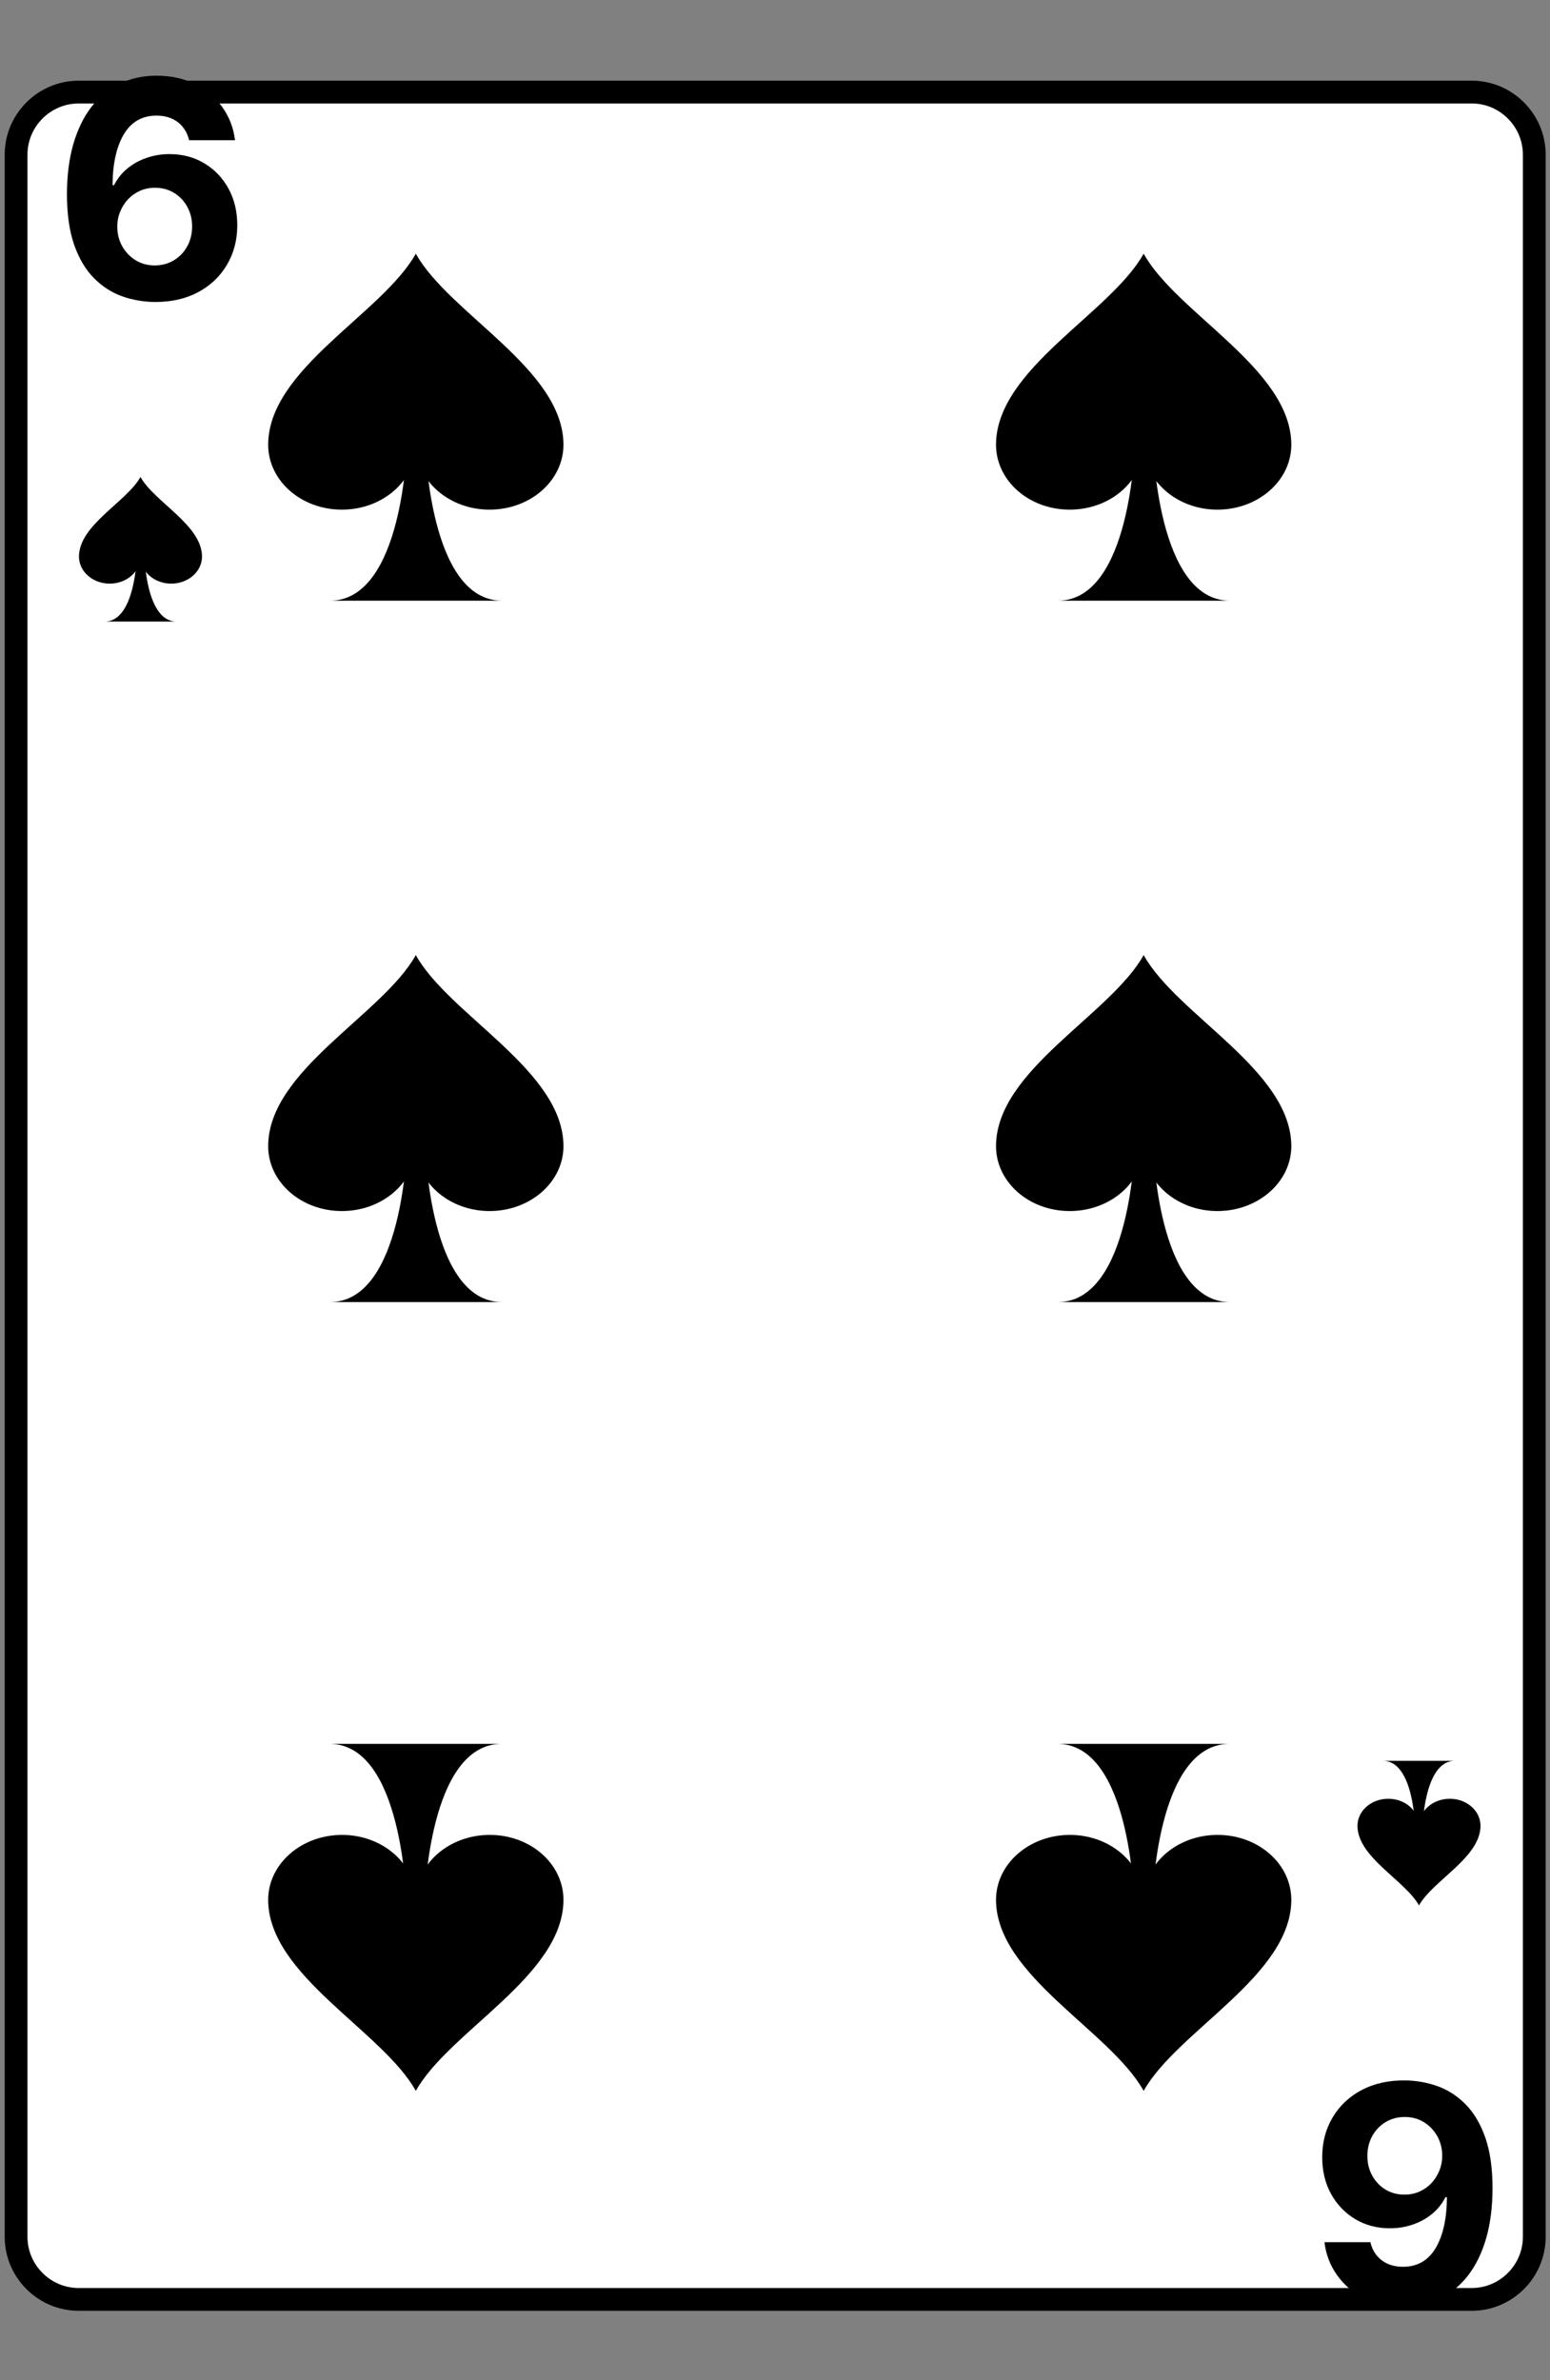 <svg width="170" height="261" viewBox="0 0 170 261" fill="none" xmlns="http://www.w3.org/2000/svg">
<rect x="0" y="0" width="170" height="261" fill="#808080" stroke="none"/>
<path d="M1.763 245.279C1.763 249.058 4.852 252.147 8.631 252.147H161.419C165.188 252.147 168.277 249.058 168.277 245.279V16.964C168.277 13.185 165.188 10.097 161.419 10.097H8.631C4.852 10.097 1.763 13.185 1.763 16.964V245.279Z" fill="white" stroke="black" stroke-width="2.499"/>
<path d="M16.989 33.115C15.747 33.107 14.548 32.898 13.392 32.49C12.244 32.081 11.214 31.416 10.302 30.497C9.39 29.577 8.667 28.358 8.132 26.841C7.606 25.323 7.342 23.46 7.342 21.25C7.35 19.222 7.582 17.41 8.038 15.814C8.502 14.21 9.162 12.85 10.019 11.733C10.884 10.617 11.918 9.768 13.121 9.186C14.324 8.596 15.672 8.301 17.166 8.301C18.778 8.301 20.201 8.616 21.435 9.245C22.67 9.866 23.66 10.711 24.407 11.78C25.162 12.85 25.618 14.049 25.775 15.377H20.74C20.543 14.536 20.13 13.876 19.501 13.396C18.872 12.916 18.094 12.677 17.166 12.677C15.594 12.677 14.399 13.361 13.581 14.729C12.771 16.097 12.358 17.956 12.343 20.307H12.508C12.87 19.592 13.357 18.982 13.97 18.479C14.591 17.968 15.295 17.579 16.081 17.311C16.875 17.036 17.713 16.899 18.593 16.899C20.024 16.899 21.298 17.237 22.414 17.913C23.531 18.581 24.411 19.501 25.056 20.673C25.701 21.844 26.023 23.185 26.023 24.694C26.023 26.33 25.642 27.784 24.879 29.058C24.124 30.331 23.067 31.33 21.707 32.053C20.354 32.769 18.782 33.123 16.989 33.115ZM16.966 29.105C17.752 29.105 18.456 28.916 19.077 28.539C19.698 28.162 20.185 27.65 20.539 27.006C20.893 26.361 21.07 25.638 21.07 24.836C21.07 24.034 20.893 23.314 20.539 22.677C20.193 22.041 19.714 21.534 19.1 21.156C18.487 20.779 17.787 20.59 17.001 20.59C16.411 20.59 15.865 20.7 15.362 20.92C14.867 21.14 14.43 21.447 14.053 21.84C13.683 22.233 13.392 22.689 13.18 23.208C12.968 23.719 12.862 24.266 12.862 24.848C12.862 25.626 13.039 26.337 13.392 26.982C13.754 27.627 14.241 28.142 14.855 28.527C15.476 28.912 16.18 29.105 16.966 29.105Z" fill="black"/>
<path d="M154.05 228.132C155.293 228.14 156.492 228.348 157.647 228.757C158.795 229.166 159.825 229.83 160.737 230.75C161.649 231.67 162.373 232.889 162.907 234.406C163.434 235.923 163.697 237.787 163.697 239.996C163.689 242.025 163.458 243.837 163.002 245.433C162.538 247.037 161.877 248.397 161.02 249.513C160.155 250.63 159.121 251.479 157.919 252.061C156.716 252.65 155.367 252.945 153.873 252.945C152.262 252.945 150.839 252.631 149.604 252.002C148.37 251.381 147.379 250.535 146.632 249.466C145.877 248.397 145.421 247.198 145.264 245.869H150.3C150.497 246.71 150.909 247.371 151.538 247.85C152.167 248.33 152.946 248.57 153.873 248.57C155.446 248.57 156.641 247.886 157.459 246.518C158.268 245.15 158.681 243.29 158.697 240.94H158.532C158.17 241.655 157.683 242.264 157.069 242.768C156.448 243.279 155.745 243.668 154.958 243.935C154.164 244.21 153.327 244.348 152.446 244.348C151.015 244.348 149.742 244.01 148.625 243.334C147.509 242.665 146.628 241.745 145.984 240.574C145.339 239.402 145.017 238.062 145.017 236.552C145.017 234.917 145.398 233.463 146.161 232.189C146.915 230.915 147.973 229.917 149.333 229.193C150.685 228.478 152.258 228.124 154.05 228.132ZM154.074 232.142C153.288 232.142 152.584 232.33 151.963 232.708C151.342 233.085 150.854 233.596 150.501 234.241C150.147 234.886 149.97 235.609 149.97 236.411C149.97 237.213 150.147 237.932 150.501 238.569C150.846 239.206 151.326 239.713 151.939 240.09C152.553 240.468 153.252 240.657 154.039 240.657C154.628 240.657 155.175 240.546 155.678 240.326C156.173 240.106 156.609 239.8 156.987 239.406C157.356 239.013 157.647 238.557 157.86 238.038C158.072 237.527 158.178 236.981 158.178 236.399C158.178 235.621 158.001 234.909 157.647 234.264C157.286 233.62 156.798 233.105 156.185 232.72C155.564 232.334 154.86 232.142 154.074 232.142Z" fill="black"/>
<path d="M11.49 68.158C13.159 68.158 14.039 66.379 14.499 64.599C14.959 62.82 14.998 61.041 14.998 61.041L15.848 61.031C15.848 61.031 16.008 68.158 19.347 68.158H11.49Z" fill="black"/>
<path d="M8.661 61.031C8.671 57.562 13.879 55.043 15.408 52.304C16.938 55.053 22.146 57.572 22.156 61.031C22.156 62.67 20.646 64 18.777 64C16.918 64 15.408 62.67 15.408 61.031C15.408 62.67 13.899 64 12.03 64C10.16 64 8.661 62.67 8.661 61.031Z" fill="black"/>
<path d="M159.55 193.089C157.88 193.089 157.001 194.868 156.541 196.647C156.081 198.427 156.041 200.206 156.041 200.206L155.191 200.216C155.191 200.216 155.031 193.089 151.693 193.089H159.55Z" fill="black"/>
<path d="M162.379 200.216C162.369 203.685 157.161 206.204 155.631 208.943C154.102 206.194 148.894 203.675 148.884 200.216C148.884 198.577 150.393 197.247 152.262 197.247C154.122 197.247 155.631 198.577 155.631 200.216C155.631 198.577 157.141 197.247 159.01 197.247C160.879 197.247 162.379 198.577 162.379 200.216Z" fill="black"/>
<path d="M36.201 65.868C40.208 65.868 42.319 61.597 43.423 57.327C44.526 53.056 44.622 48.786 44.622 48.786L46.661 48.762C46.661 48.762 47.045 65.868 55.058 65.868H36.201Z" fill="black"/>
<path d="M29.412 48.762C29.436 40.437 41.935 34.391 45.606 27.818C49.276 34.415 61.776 40.461 61.8 48.762C61.8 52.696 58.177 55.887 53.691 55.887C49.228 55.887 45.606 52.696 45.606 48.762C45.606 52.696 41.983 55.887 37.497 55.887C33.01 55.887 29.412 52.696 29.412 48.762Z" fill="black"/>
<path d="M36.201 142.78C40.208 142.78 42.319 138.51 43.423 134.24C44.526 129.969 44.622 125.699 44.622 125.699L46.661 125.675C46.661 125.675 47.045 142.78 55.058 142.78H36.201Z" fill="black"/>
<path d="M29.412 125.675C29.436 117.35 41.935 111.304 45.606 104.731C49.276 111.328 61.776 117.374 61.8 125.675C61.8 129.609 58.177 132.8 53.691 132.8C49.228 132.8 45.606 129.609 45.606 125.675C45.606 129.609 41.983 132.8 37.497 132.8C33.01 132.8 29.412 129.609 29.412 125.675Z" fill="black"/>
<path d="M55.01 191.23C51.004 191.23 48.892 195.501 47.789 199.771C46.685 204.042 46.589 208.312 46.589 208.312L44.55 208.336C44.55 208.336 44.166 191.23 36.153 191.23H55.01Z" fill="black"/>
<path d="M61.8 208.336C61.776 216.661 49.276 222.707 45.606 229.28C41.935 222.683 29.436 216.637 29.412 208.336C29.412 204.402 33.035 201.211 37.521 201.211C41.983 201.211 45.606 204.402 45.606 208.336C45.606 204.402 49.228 201.211 53.715 201.211C58.201 201.211 61.8 204.402 61.8 208.336Z" fill="black"/>
<path d="M116.029 65.868C120.036 65.868 122.147 61.597 123.25 57.327C124.354 53.056 124.45 48.786 124.45 48.786L126.489 48.762C126.489 48.762 126.873 65.868 134.886 65.868H116.029Z" fill="black"/>
<path d="M109.24 48.762C109.264 40.437 121.763 34.391 125.434 27.818C129.104 34.415 141.604 40.461 141.628 48.762C141.628 52.696 138.005 55.887 133.519 55.887C129.056 55.887 125.434 52.696 125.434 48.762C125.434 52.696 121.811 55.887 117.325 55.887C112.838 55.887 109.24 52.696 109.24 48.762Z" fill="black"/>
<path d="M116.029 142.78C120.036 142.78 122.147 138.51 123.25 134.24C124.354 129.969 124.45 125.699 124.45 125.699L126.489 125.675C126.489 125.675 126.873 142.78 134.886 142.78H116.029Z" fill="black"/>
<path d="M109.24 125.675C109.264 117.35 121.763 111.304 125.434 104.731C129.104 111.328 141.604 117.374 141.628 125.675C141.628 129.609 138.005 132.8 133.519 132.8C129.056 132.8 125.434 129.609 125.434 125.675C125.434 129.609 121.811 132.8 117.325 132.8C112.838 132.8 109.24 129.609 109.24 125.675Z" fill="black"/>
<path d="M134.838 191.23C130.832 191.23 128.72 195.501 127.617 199.771C126.513 204.042 126.417 208.312 126.417 208.312L124.378 208.336C124.378 208.336 123.994 191.23 115.981 191.23H134.838Z" fill="black"/>
<path d="M141.628 208.336C141.604 216.661 129.104 222.707 125.434 229.28C121.763 222.683 109.264 216.637 109.24 208.336C109.24 204.402 112.862 201.211 117.349 201.211C121.811 201.211 125.434 204.402 125.434 208.336C125.434 204.402 129.056 201.211 133.543 201.211C138.029 201.211 141.628 204.402 141.628 208.336Z" fill="black"/>
</svg>
